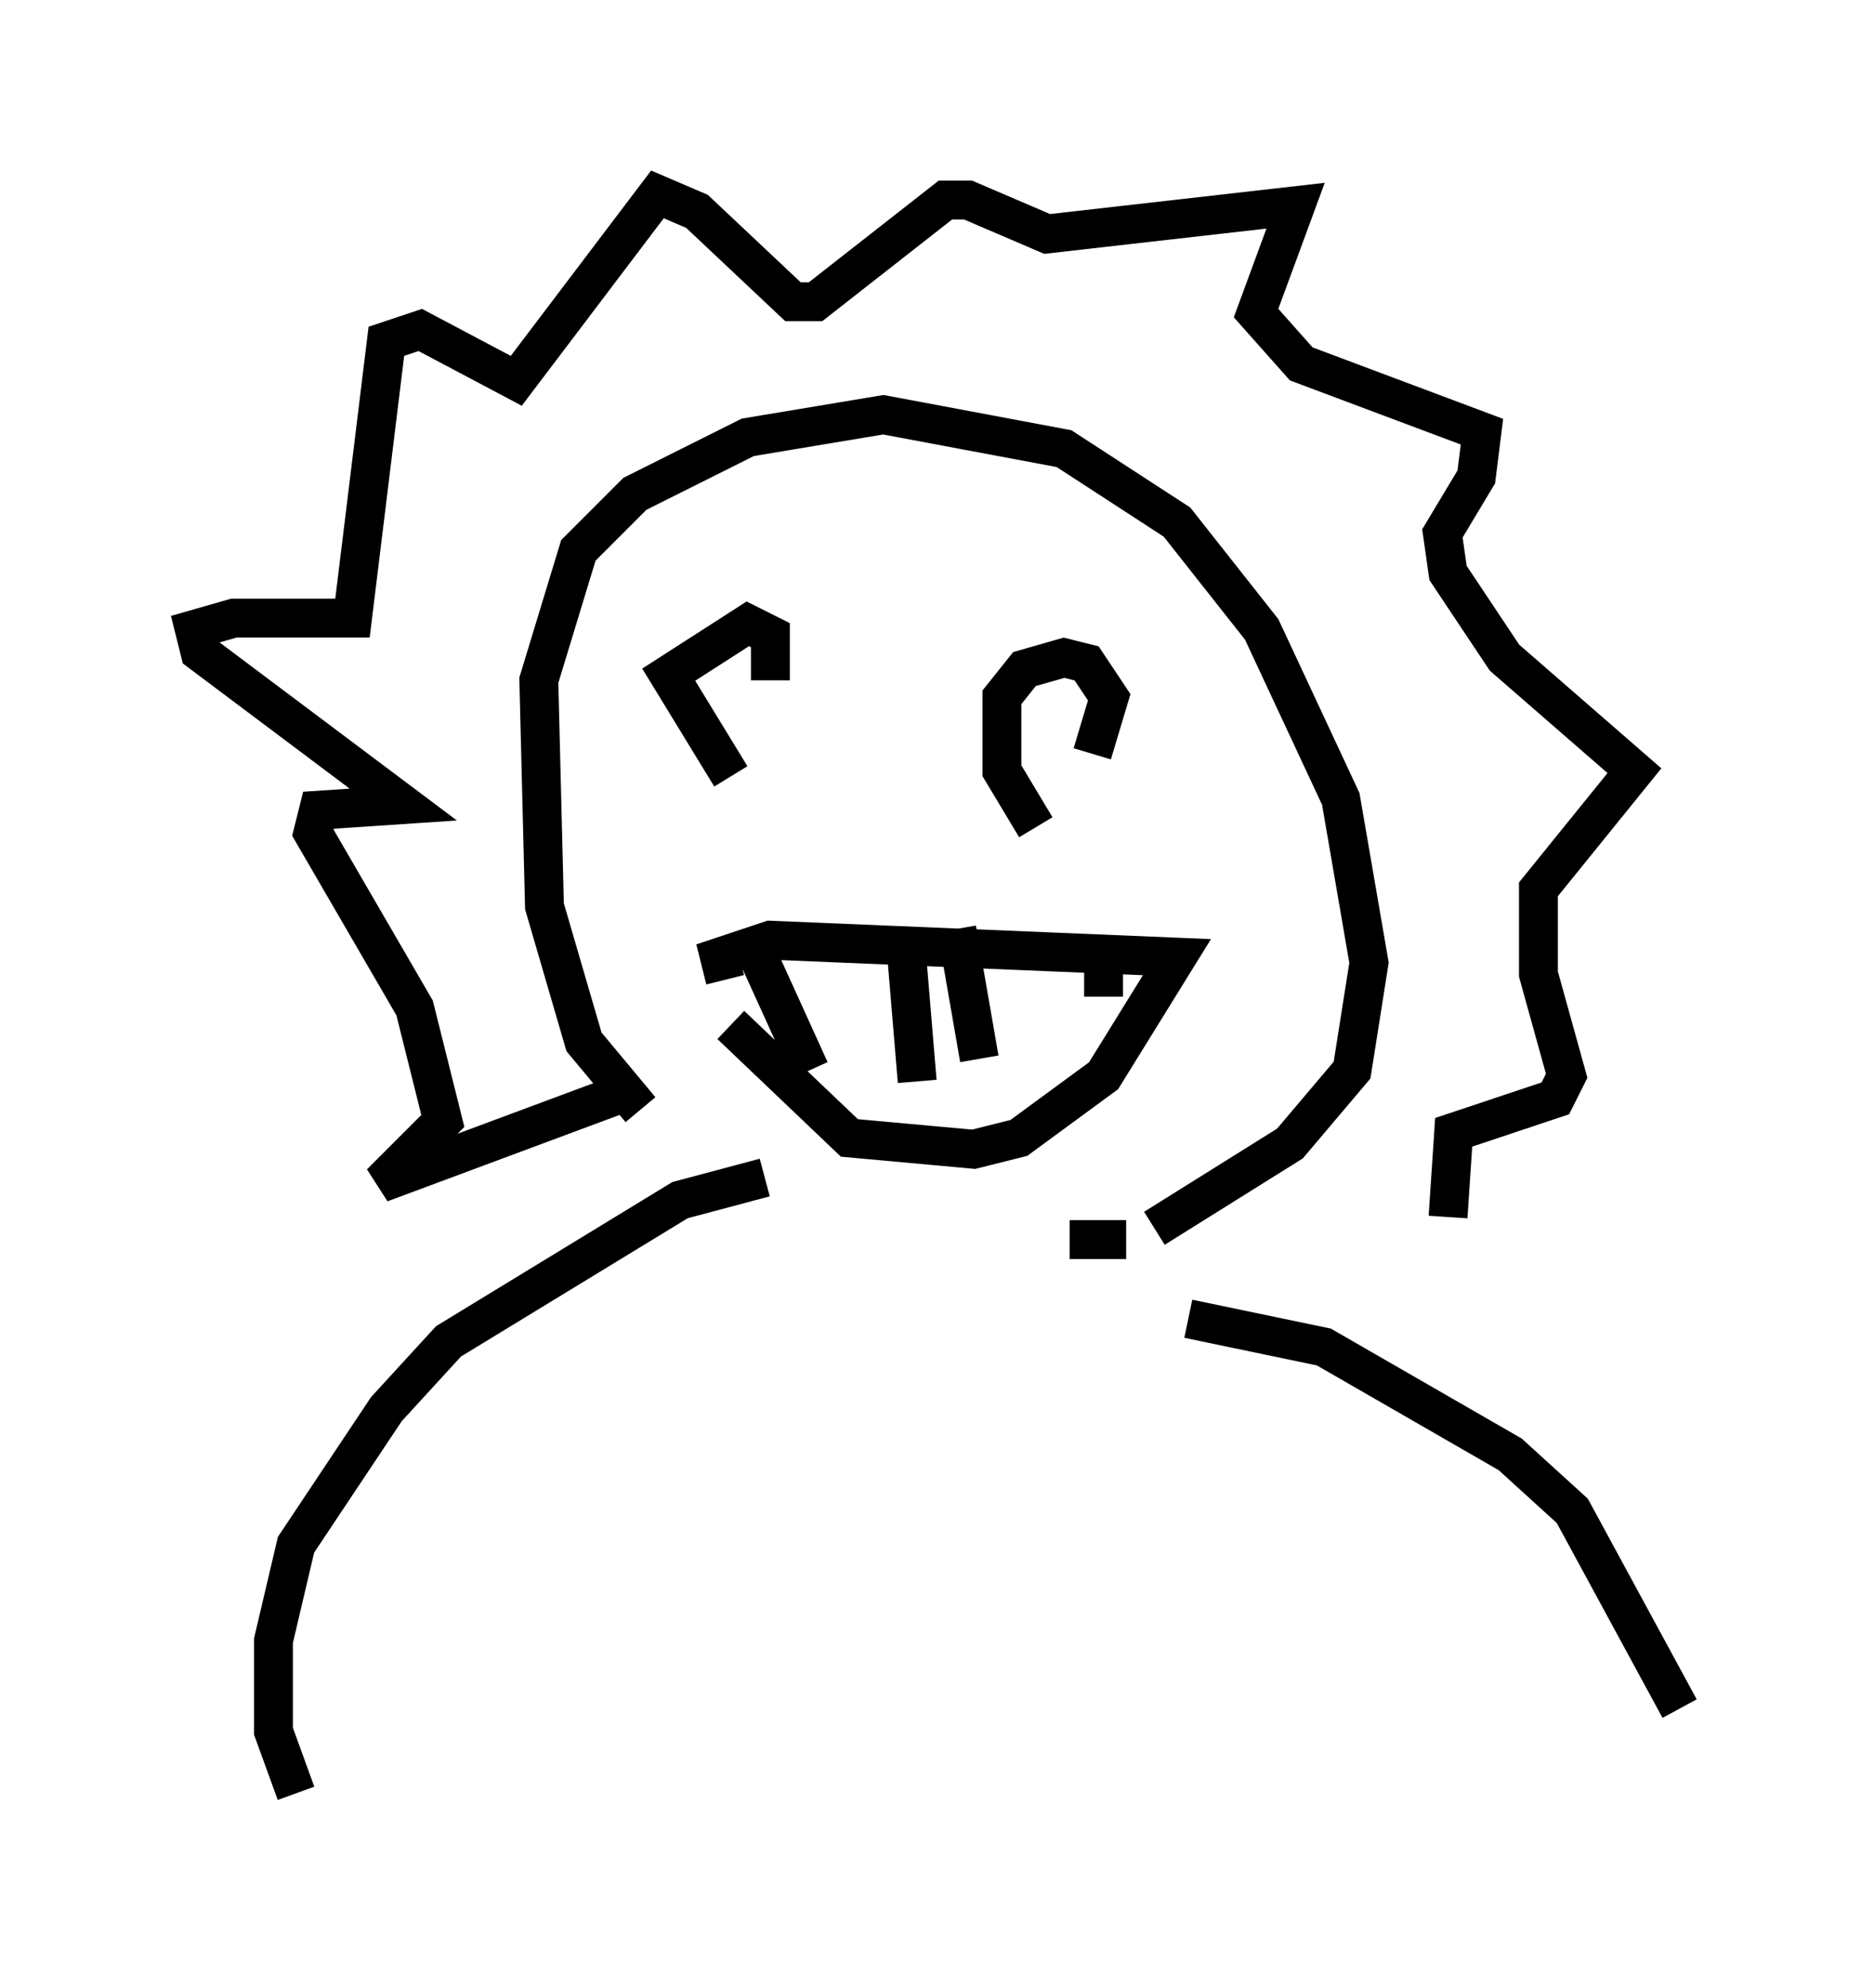 <?xml version="1.0" encoding="utf-8" ?>
<svg baseProfile="full" height="51.106" version="1.1" width="48.201" xmlns="http://www.w3.org/2000/svg" xmlns:ev="http://www.w3.org/2001/xml-events" xmlns:xlink="http://www.w3.org/1999/xlink"><defs /><rect fill="white" height="51.106" width="48.201" x="0" y="0" /><path d="M20.832, 30.709 m-4.358, -2.179 l-1.453, -1.743 -1.017, -3.486 l-0.145, -5.81 1.017, -3.341 l1.453, -1.453 2.905, -1.453 l3.486, -0.581 4.648, 0.872 l2.905, 1.888 2.179, 2.76 l2.034, 4.358 0.726, 4.212 l-0.436, 2.76 -1.598, 1.888 l-3.486, 2.179 m-0.726, 0.291 l-1.453, 0.0 m-11.475, -3.777 l-6.246, 2.324 1.598, -1.598 l-0.726, -2.905 -2.615, -4.503 l0.145, -0.581 2.179, -0.145 l-5.229, -3.922 -0.145, -0.581 l1.017, -0.291 3.05, 0.0 l0.872, -7.117 0.872, -0.291 l2.469, 1.307 3.631, -4.793 l1.017, 0.436 2.469, 2.324 l0.581, 0.0 3.341, -2.615 l0.581, 0.0 2.034, 0.872 l6.391, -0.726 -1.017, 2.76 l1.162, 1.307 4.648, 1.743 l-0.145, 1.162 -0.872, 1.453 l0.145, 1.017 1.453, 2.179 l3.341, 2.905 -2.469, 3.05 l0.0, 2.179 0.726, 2.615 l-0.291, 0.581 -2.615, 0.872 l-0.145, 2.179 m-18.883, -12.201 l0.0, 0.0 m8.279, 0.726 l0.0, 0.0 m-7.989, 5.374 l-0.145, -0.581 1.307, -0.436 l10.458, 0.436 -1.888, 3.05 l-2.179, 1.598 -1.162, 0.291 l-3.196, -0.291 -3.05, -2.905 m0.581, -2.034 l1.453, 3.196 m2.469, -3.196 l0.291, 3.486 m1.017, -3.922 l0.581, 3.341 m3.196, -2.469 l0.0, 0.872 m-9.587, -5.665 l-1.598, -2.615 2.034, -1.307 l0.581, 0.291 0.0, 1.162 m6.827, 3.777 l-0.872, -1.453 0.0, -1.888 l0.581, -0.726 1.017, -0.291 l0.581, 0.145 0.581, 0.872 l-0.436, 1.453 m-8.279, -0.436 l0.0, 0.0 m-0.145, 11.33 l-2.179, 0.581 -5.955, 3.631 l-1.598, 1.743 -2.324, 3.486 l-0.581, 2.469 0.0, 2.324 l0.581, 1.598 m22.95, -12.201 l3.486, 0.726 4.793, 2.76 l1.598, 1.453 2.76, 5.084 " fill="none" stroke="black" stroke-width="1" /></svg>